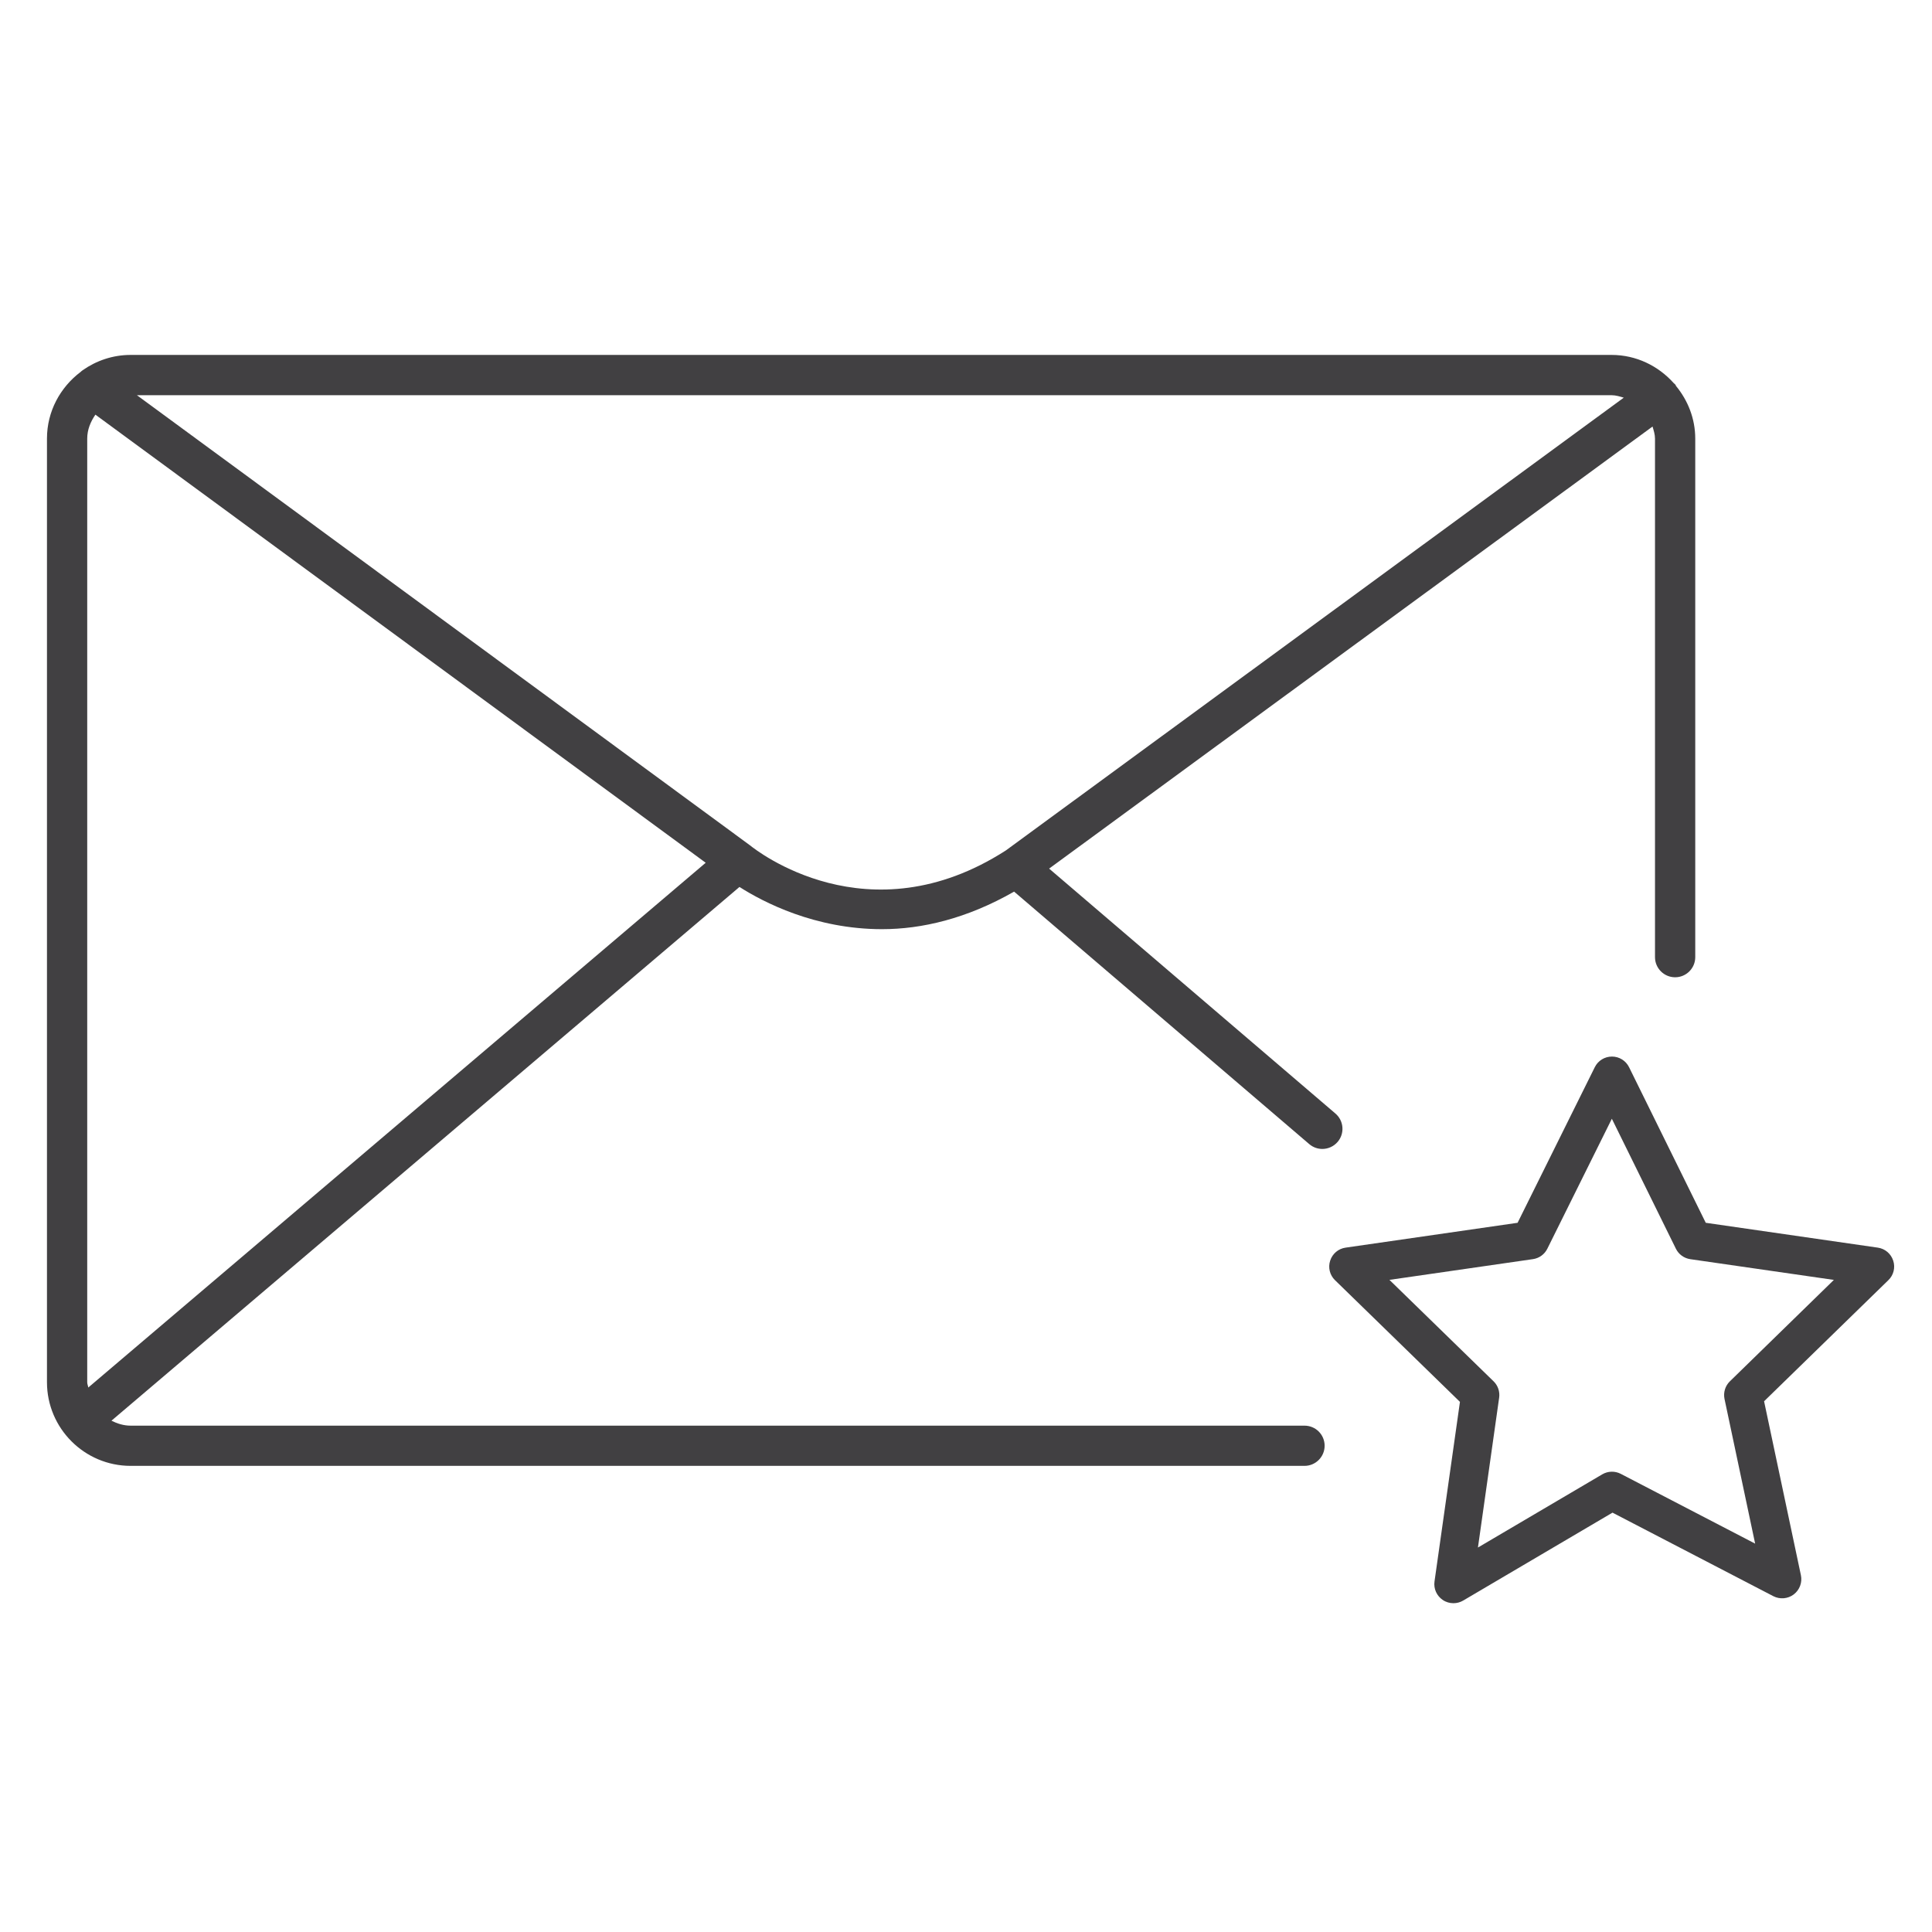 <?xml version="1.0" encoding="utf-8"?>
<!-- Generator: Adobe Illustrator 16.0.0, SVG Export Plug-In . SVG Version: 6.00 Build 0)  -->
<!DOCTYPE svg PUBLIC "-//W3C//DTD SVG 1.1//EN" "http://www.w3.org/Graphics/SVG/1.1/DTD/svg11.dtd">
<svg version="1.1" id="Layer_1" xmlns="http://www.w3.org/2000/svg" xmlns:xlink="http://www.w3.org/1999/xlink" x="0px" y="0px"
	 width="48px" height="48px" viewBox="0 0 48 48" enable-background="new 0 0 48 48" xml:space="preserve">
<g>
	<path fill="#414042" d="M32.41,35.42H3.245c-0.173,0-0.331-0.051-0.476-0.123l15.603-13.261c0.586,0.374,1.873,1.049,3.542,1.049
		c0.985,0,2.103-0.259,3.281-0.933l7.333,6.273c0.095,0.081,0.21,0.12,0.325,0.12c0.141,0,0.281-0.06,0.38-0.175
		c0.18-0.21,0.155-0.525-0.055-0.705l-7.113-6.085l14.992-10.983c0.028,0.097,0.061,0.194,0.061,0.301V23.78
		c0,0.276,0.224,0.5,0.5,0.5s0.5-0.224,0.5-0.5V10.897c0-0.498-0.184-0.95-0.478-1.308c-0.006-0.01-0.007-0.021-0.014-0.031
		c-0.013-0.017-0.031-0.026-0.045-0.042c-0.381-0.425-0.928-0.698-1.542-0.698H3.245c-0.443,0-0.853,0.143-1.191,0.38
		c-0.02,0.011-0.035,0.03-0.053,0.044c-0.503,0.38-0.834,0.977-0.834,1.654v23.445c0,1.146,0.933,2.078,2.078,2.078H32.41
		c0.276,0,0.5-0.224,0.5-0.5S32.687,35.42,32.41,35.42z M2.167,34.342V10.897c0-0.225,0.085-0.422,0.203-0.595l15.163,11.133
		L2.193,34.473C2.188,34.428,2.167,34.389,2.167,34.342z M40.342,9.88L24.99,21.129c-3.425,2.204-6.218-0.014-6.355-0.126
		L3.402,9.819H40.04C40.147,9.819,40.244,9.851,40.342,9.88z"/>
	<path fill="#414042" d="M47.036,31.32c-0.056-0.173-0.204-0.298-0.384-0.323l-4.273-0.617l-1.905-3.865
		c-0.08-0.162-0.244-0.265-0.425-0.265c-0.001,0-0.001,0-0.001,0c-0.181,0-0.346,0.102-0.426,0.264l-1.918,3.866l-4.272,0.617
		c-0.18,0.025-0.328,0.15-0.384,0.323c-0.057,0.172-0.01,0.36,0.12,0.486l3.104,3.023l-0.632,4.461
		c-0.026,0.181,0.054,0.359,0.206,0.461c0.079,0.054,0.172,0.08,0.264,0.08c0.083,0,0.166-0.021,0.241-0.065l3.711-2.185
		l3.997,2.076c0.16,0.082,0.359,0.068,0.506-0.044c0.146-0.111,0.216-0.297,0.178-0.477l-0.915-4.322l3.088-3.009
		C47.046,31.681,47.093,31.492,47.036,31.32z M42.979,34.318c-0.117,0.113-0.167,0.279-0.134,0.438l0.761,3.595l-3.339-1.734
		c-0.144-0.074-0.318-0.071-0.46,0.013l-3.088,1.818l0.527-3.724c0.021-0.149-0.03-0.301-0.139-0.406l-2.587-2.52l3.565-0.515
		c0.155-0.022,0.289-0.119,0.358-0.259l1.603-3.229l1.591,3.229c0.069,0.141,0.203,0.237,0.358,0.26l3.567,0.515L42.979,34.318z"/>
</g>
</svg>
